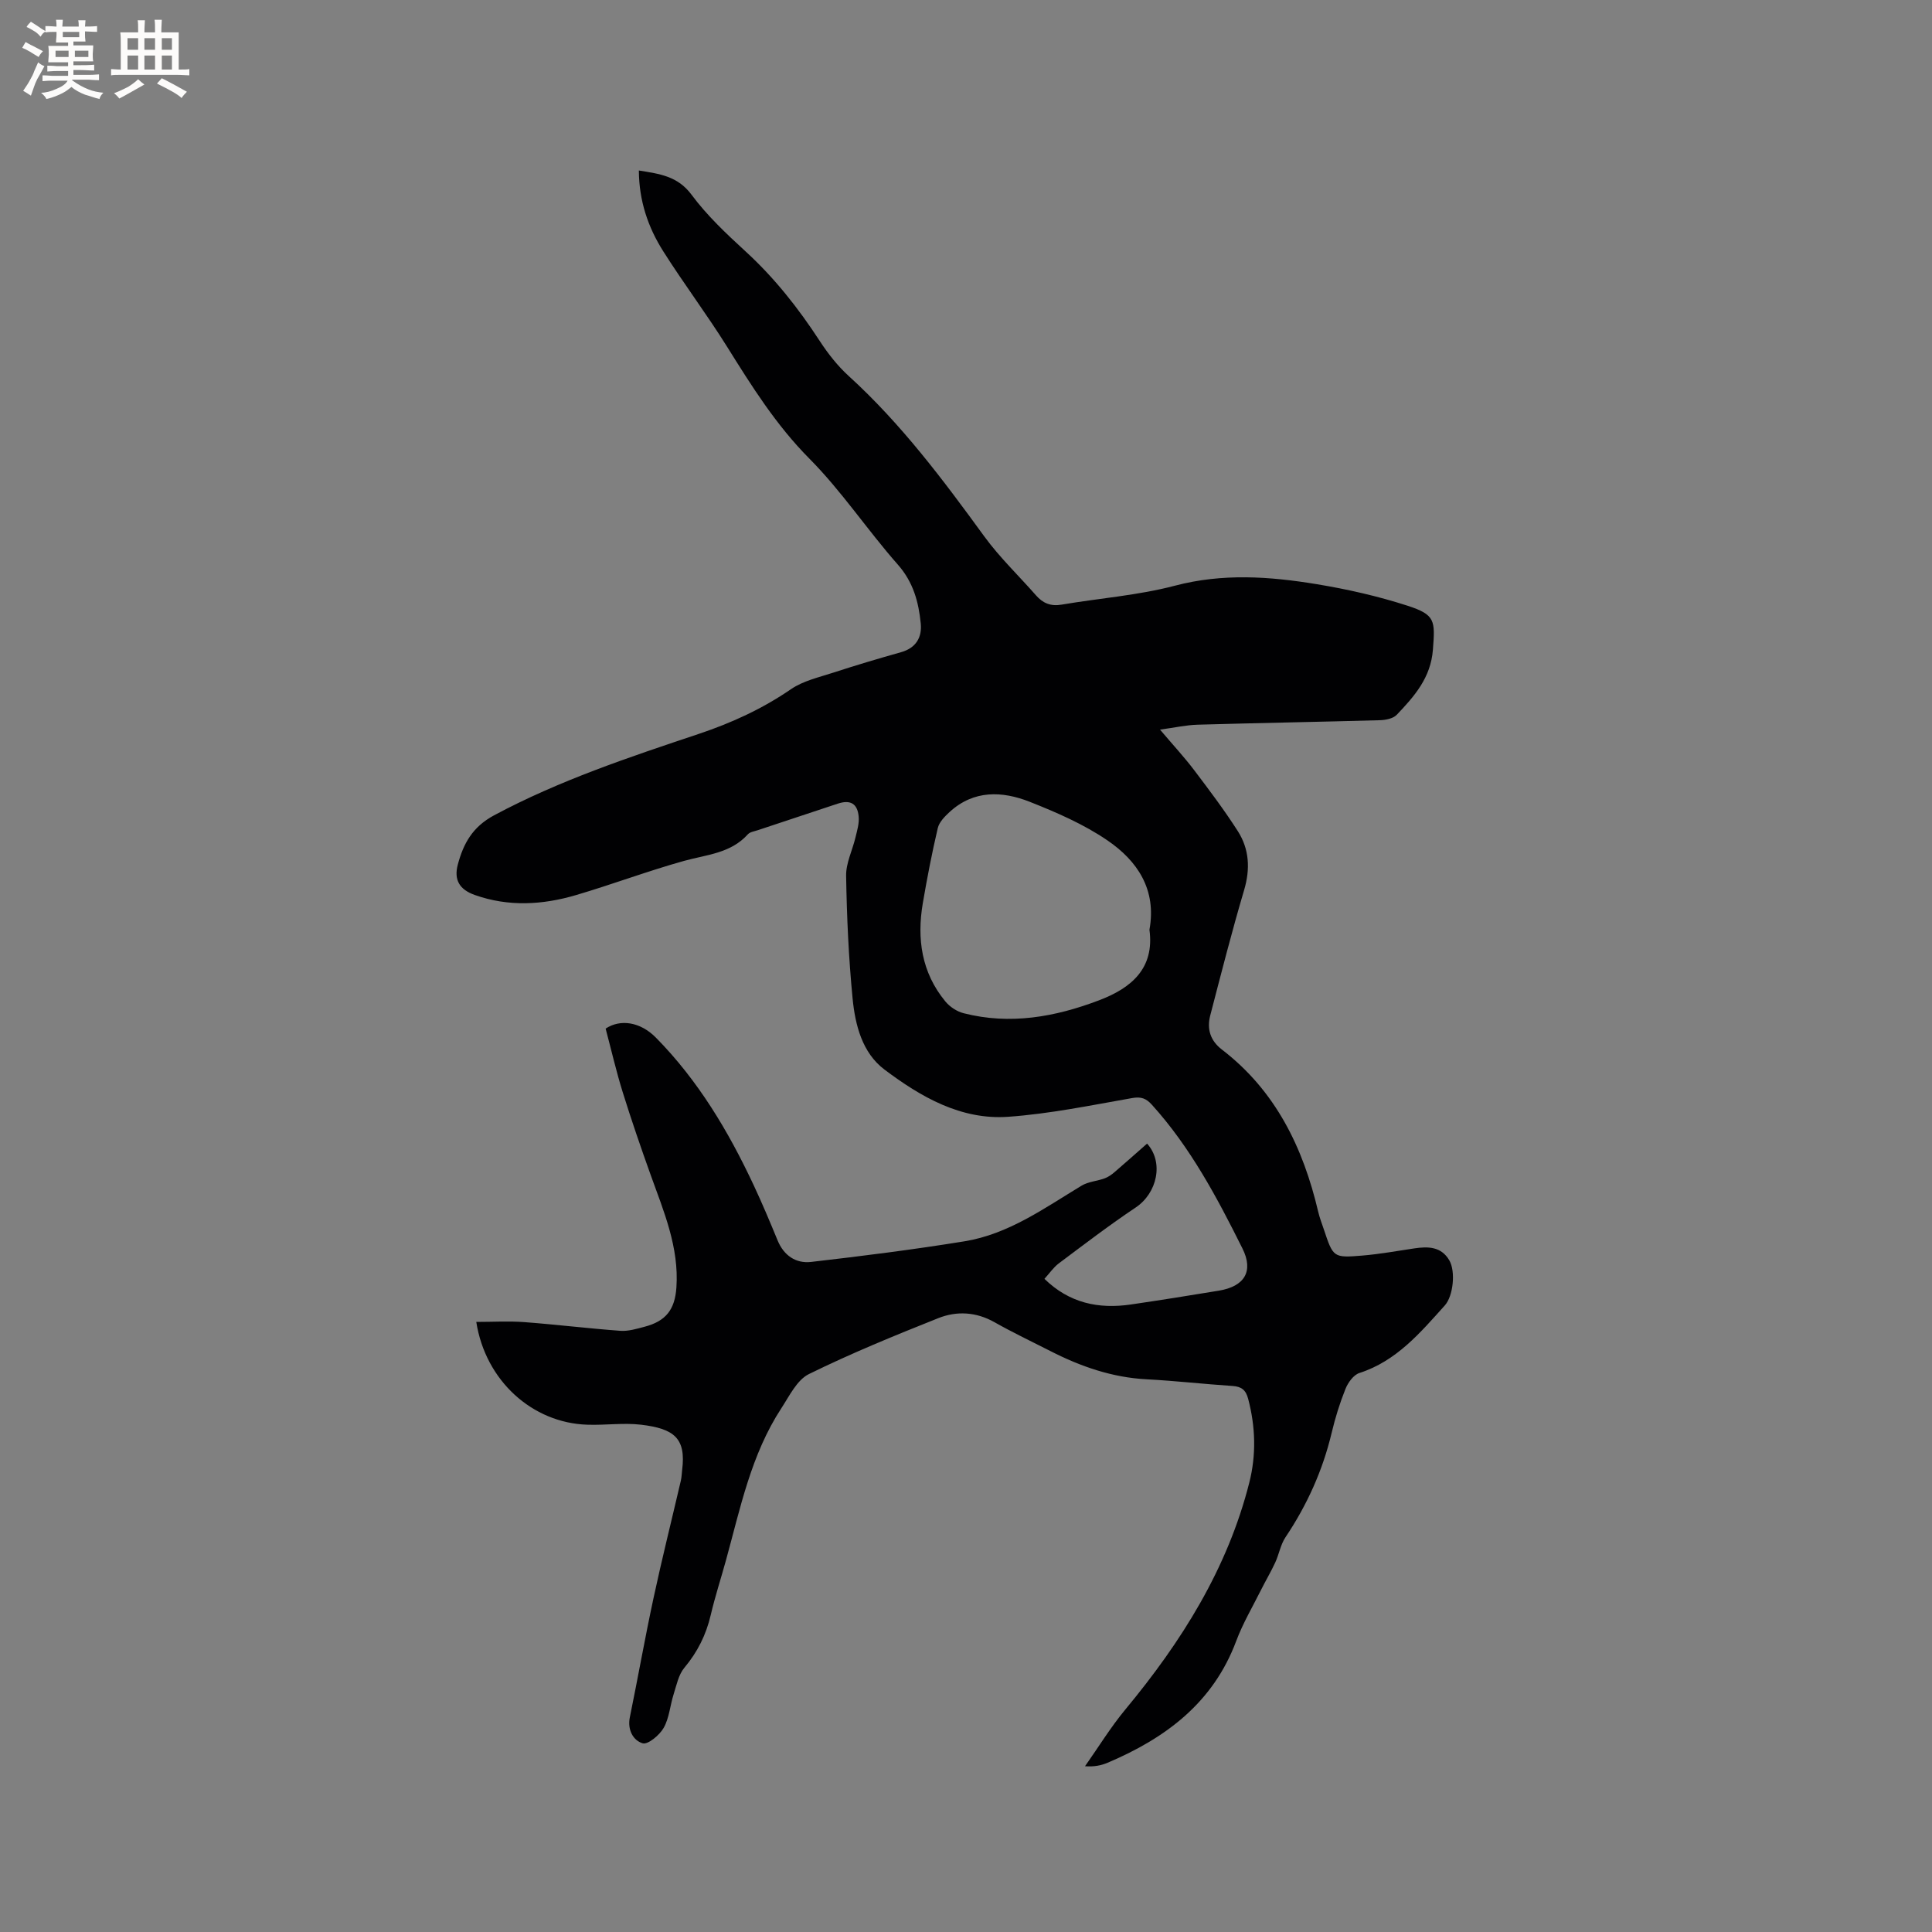 <svg enable-background="new 0 0 400 400" viewBox="0 0 400 400" xmlns="http://www.w3.org/2000/svg"><rect x="0" y="0" width="400" height="400" fill="#808080" stroke="none"/><path d="m98.61 273.69c3.49 0 6.73-.2 9.94.04 6.63.5 13.24 1.31 19.87 1.8 1.64.12 3.36-.4 4.99-.83 4.47-1.16 6.31-3.57 6.63-8.11.58-8.33-2.61-15.77-5.33-23.34-2.03-5.66-3.99-11.36-5.78-17.11-1.33-4.26-2.33-8.62-3.54-13.18 3.03-2.01 7.15-1.43 10.41 1.87 8.75 8.88 15.02 19.39 20.26 30.59 1.75 3.74 3.35 7.54 4.92 11.36 1.29 3.16 3.79 4.85 6.94 4.49 10.61-1.22 21.22-2.56 31.76-4.27 9.11-1.48 16.53-6.85 24.23-11.51 1.4-.85 3.23-.95 4.81-1.53.76-.28 1.47-.79 2.09-1.33 2.25-1.93 4.46-3.91 6.68-5.86 3.5 3.87 2.11 10.25-2.37 13.24-5.45 3.64-10.67 7.64-15.92 11.57-1.08.81-1.87 2-2.96 3.19 5.15 5.03 11.2 6.29 17.9 5.31 6.08-.89 12.14-1.86 18.2-2.86 5.35-.88 7.25-4.03 4.89-8.75-5.25-10.53-10.76-20.92-18.74-29.74-1.17-1.3-2.2-1.72-4.08-1.39-8.53 1.5-17.08 3.27-25.69 3.88-9.78.69-18.09-4.13-25.59-9.77-4.62-3.47-6.07-9.22-6.61-14.73-.82-8.43-1.2-16.92-1.34-25.38-.05-2.64 1.31-5.3 1.94-7.97.34-1.42.8-2.91.66-4.32-.26-2.71-1.74-3.52-4.34-2.66-5.53 1.82-11.05 3.66-16.57 5.5-.7.23-1.58.35-2.03.84-3.56 3.96-8.54 4.21-13.22 5.51-7.53 2.1-14.87 4.87-22.37 7.08-6.93 2.04-13.96 2.45-20.94-.02-3.17-1.12-4.38-3.12-3.52-6.32 1.16-4.34 3.04-7.78 7.49-10.17 13.54-7.25 27.99-12.04 42.44-16.88 6.78-2.27 13.12-5.18 19.04-9.24 2.53-1.74 5.8-2.46 8.8-3.44 4.63-1.51 9.3-2.9 13.99-4.22 3.11-.87 4.37-3.09 4.08-5.96-.44-4.43-1.54-8.54-4.73-12.16-6.31-7.15-11.63-15.21-18.32-21.95-6.91-6.96-11.95-15.01-17.05-23.18-4.2-6.72-8.99-13.08-13.23-19.78-3.13-4.95-5-10.43-5.03-16.7 4.3.7 8.04 1.15 10.91 5.02 3.19 4.3 7.19 8.07 11.16 11.71 6 5.49 10.94 11.76 15.36 18.54 1.72 2.64 3.73 5.2 6.05 7.31 10.82 9.85 19.5 21.45 28.06 33.21 3.17 4.34 7.12 8.11 10.68 12.17 1.44 1.65 3.08 2.31 5.33 1.92 7.81-1.33 15.81-1.91 23.44-3.92 9.87-2.6 19.57-1.92 29.3-.32 6.34 1.04 12.69 2.48 18.8 4.45 5.84 1.89 5.77 3.07 5.31 9.11-.44 5.84-3.86 9.68-7.5 13.5-.74.77-2.26 1.07-3.44 1.11-12.59.35-25.19.57-37.78.93-2.36.07-4.71.6-7.78 1.02 2.72 3.21 5.01 5.68 7.03 8.34 3.13 4.13 6.26 8.28 9.06 12.65 2.39 3.73 2.62 7.82 1.33 12.2-2.55 8.61-4.77 17.33-7.03 26.02-.72 2.78.03 5.2 2.42 7.03 11.12 8.53 16.82 20.29 19.94 33.58.29 1.23.75 2.43 1.16 3.63 1.95 5.85 1.96 5.94 8.01 5.44 3.58-.3 7.14-.95 10.7-1.48 2.86-.43 5.59-.41 7.27 2.46 1.34 2.29.83 7.39-.93 9.35-5.09 5.66-10.01 11.51-17.69 13.99-1.21.39-2.35 1.98-2.87 3.28-1.18 2.94-2.13 6-2.86 9.08-1.86 7.82-5.1 14.98-9.57 21.65-1.02 1.53-1.33 3.52-2.12 5.23-.9 1.95-2.01 3.8-2.97 5.73-1.74 3.48-3.74 6.87-5.1 10.5-4.78 12.81-14.63 20.13-26.64 25.22-1.33.56-2.78.86-4.67.72 2.77-3.93 5.3-8.07 8.36-11.76 11.62-14.01 21.15-29.14 25.66-46.99 1.45-5.74 1.28-11.54-.24-17.31-.48-1.84-1.38-2.55-3.25-2.67-5.92-.39-11.82-1.07-17.75-1.38-7.14-.37-13.67-2.64-19.95-5.85-3.86-1.97-7.79-3.83-11.57-5.97-3.81-2.15-7.82-2.36-11.64-.84-9.04 3.6-18.07 7.29-26.79 11.58-2.47 1.22-4.03 4.52-5.7 7.07-6.27 9.59-8.49 20.68-11.47 31.49-1.04 3.78-2.26 7.51-3.15 11.32-.96 4.11-2.74 7.67-5.47 10.93-1.2 1.44-1.61 3.59-2.21 5.47-.74 2.31-.9 4.91-2.06 6.96-.85 1.51-3.27 3.52-4.36 3.2-1.95-.58-3.18-2.78-2.65-5.38 1.68-8.2 3.13-16.44 4.89-24.62 1.75-8.15 3.78-16.24 5.67-24.37.17-.72.18-1.47.27-2.21.83-6.58-1.64-8.56-8.51-9.38-3.65-.43-7.41.13-11.12 0-11.4-.36-21.1-9.12-22.99-21.28zm139.37-81.2c1.52-8.33-2.51-14.27-8.69-18.49-4.9-3.35-10.52-5.79-16.08-7.99-5.7-2.25-11.59-2.49-16.59 2.09-1.01.93-2.17 2.1-2.46 3.34-1.21 5.14-2.21 10.33-3.1 15.54-1.26 7.4-.26 14.38 4.66 20.35.92 1.12 2.4 2.1 3.8 2.45 9.6 2.45 18.9.78 27.95-2.65 6.73-2.53 11.6-6.61 10.51-14.64z" fill="#010103"/><g fill="#fcfbfa"><path d="m6.8 9.5c.6.3 1.3.7 2.1 1.1-.4.4-.7.8-.9 1.2-.7-.4-1.3-.8-1.8-1.1s-1.1-.6-1.6-.8c.2-.4.5-.8.7-1.2.4.2.8.5 1.5.8zm.9 6.9c-.3.6-.5 1.1-.7 1.7s-.4 1.1-.6 1.7c-.6-.4-1.1-.7-1.6-1 .7-1 1.2-1.8 1.5-2.4.3-.5.6-1.1.8-1.7.3-.6.5-1.2.8-1.8.3.3.8.6 1.3.8-.7 1.3-1.2 2.2-1.5 2.7zm.1-11c.4.3 1 .7 1.7 1.1-.5.2-.8.6-1.1 1.1-.5-.6-1-1-1.4-1.2s-.9-.6-1.5-.8c.2-.4.5-.7.9-1.1.5.3.9.6 1.4.9zm10.5 13.1c1 .4 2 .6 3.1.7-.4.4-.7.8-.8 1.3-.9-.2-1.9-.6-3-.9-1-.4-2-.9-2.8-1.6-.5.4-1.1.9-1.9 1.3s-1.9.9-3.3 1.2c-.1-.3-.5-.8-1.1-1.3 1 0 2.1-.3 3.2-.8 1.2-.5 1.9-1 2.3-1.7h-3.2c-.4 0-1 0-2 .1v-1.2c1 0 1.7.1 2 .1h3.3v-1h-2.3c-.2 0-.9 0-2 .1v-1.2c1.2 0 1.9.1 2 .1h2.3v-.8h-4.1c0-.7.1-1.2.1-1.6 0-.5 0-1.1-.1-1.8h4.1v-.7h-2.5c0-.6.1-1.1.1-1.6v-.6h-.5c-.4 0-1 0-1.8.1v-1.3c1.2 0 1.9.1 2.1.1h.2c0-.3 0-.8-.1-1.4h1.4c0 .6-.1 1-.1 1.4h3.4c0-.4 0-.8-.1-1.3h1.5c0 .4-.1.9-.1 1.3.7 0 1.5 0 2.5-.1v1.2c-1 0-1.8-.1-2.5-.1v.6c0 .3 0 .8.1 1.5h-2.5v.8h4.1c0 .7-.1 1.3-.1 1.8s0 1 .1 1.5h-4.1v.8h1.4c.8 0 1.8 0 2.9-.1v1.2c-1 0-1.9-.1-2.8-.1h-1.5v1h3.2c.3 0 1 0 2.1-.1v1.2c-1.1 0-1.8-.1-2.1-.1h-3.4l-.1.1c1.4 1 2.4 1.5 3.4 1.9zm-4.1-6.7v-1.3h-2.7v1.3zm2.2-4.1v-1.1h-3.4v1.1zm1.9 4.1v-1.3h-2.8v1.3z"/><path d="m37 6.7v2.3 5.4c1 0 1.8 0 2.2-.1v1.3c-.6 0-1.5-.1-2.5-.1h-11.9c-.7 0-1.3 0-1.8.1v-1.3c.5 0 1.1.1 2 .1v-5.2c0-1 0-1.8-.1-2.5h3.7c0-1.3 0-2.1-.1-2.5h1.5c0 .4-.1 1.3-.1 2.5h2.2c0-1.2 0-2.1-.1-2.6h1.5c0 .4-.1 1.3-.1 2.6zm-12.3 13.7c-.3-.4-.7-.8-1.1-1.1 1.1-.4 2.1-.9 2.9-1.3.8-.5 1.5-1 2.1-1.6.4.4.9.8 1.3 1.1-2.5 1.4-4.2 2.4-5.2 2.9zm3.9-10.1v-2.4h-2.2v2.4zm0 4.1v-2.9h-2.2v2.9zm3.5-4.1v-2.4h-2.2v2.4zm0 4.1v-2.9h-2.2v2.9zm.4 2.9 1-1.1c.6.3 1.4.7 2.5 1.3s2 1.1 2.7 1.5c-.4.4-.8.8-1.1 1.3-.8-.8-2.5-1.7-5.1-3zm3.1-7v-2.4h-2.1v2.4zm0 4.1v-2.9h-2.1v2.9z"/></g></svg>